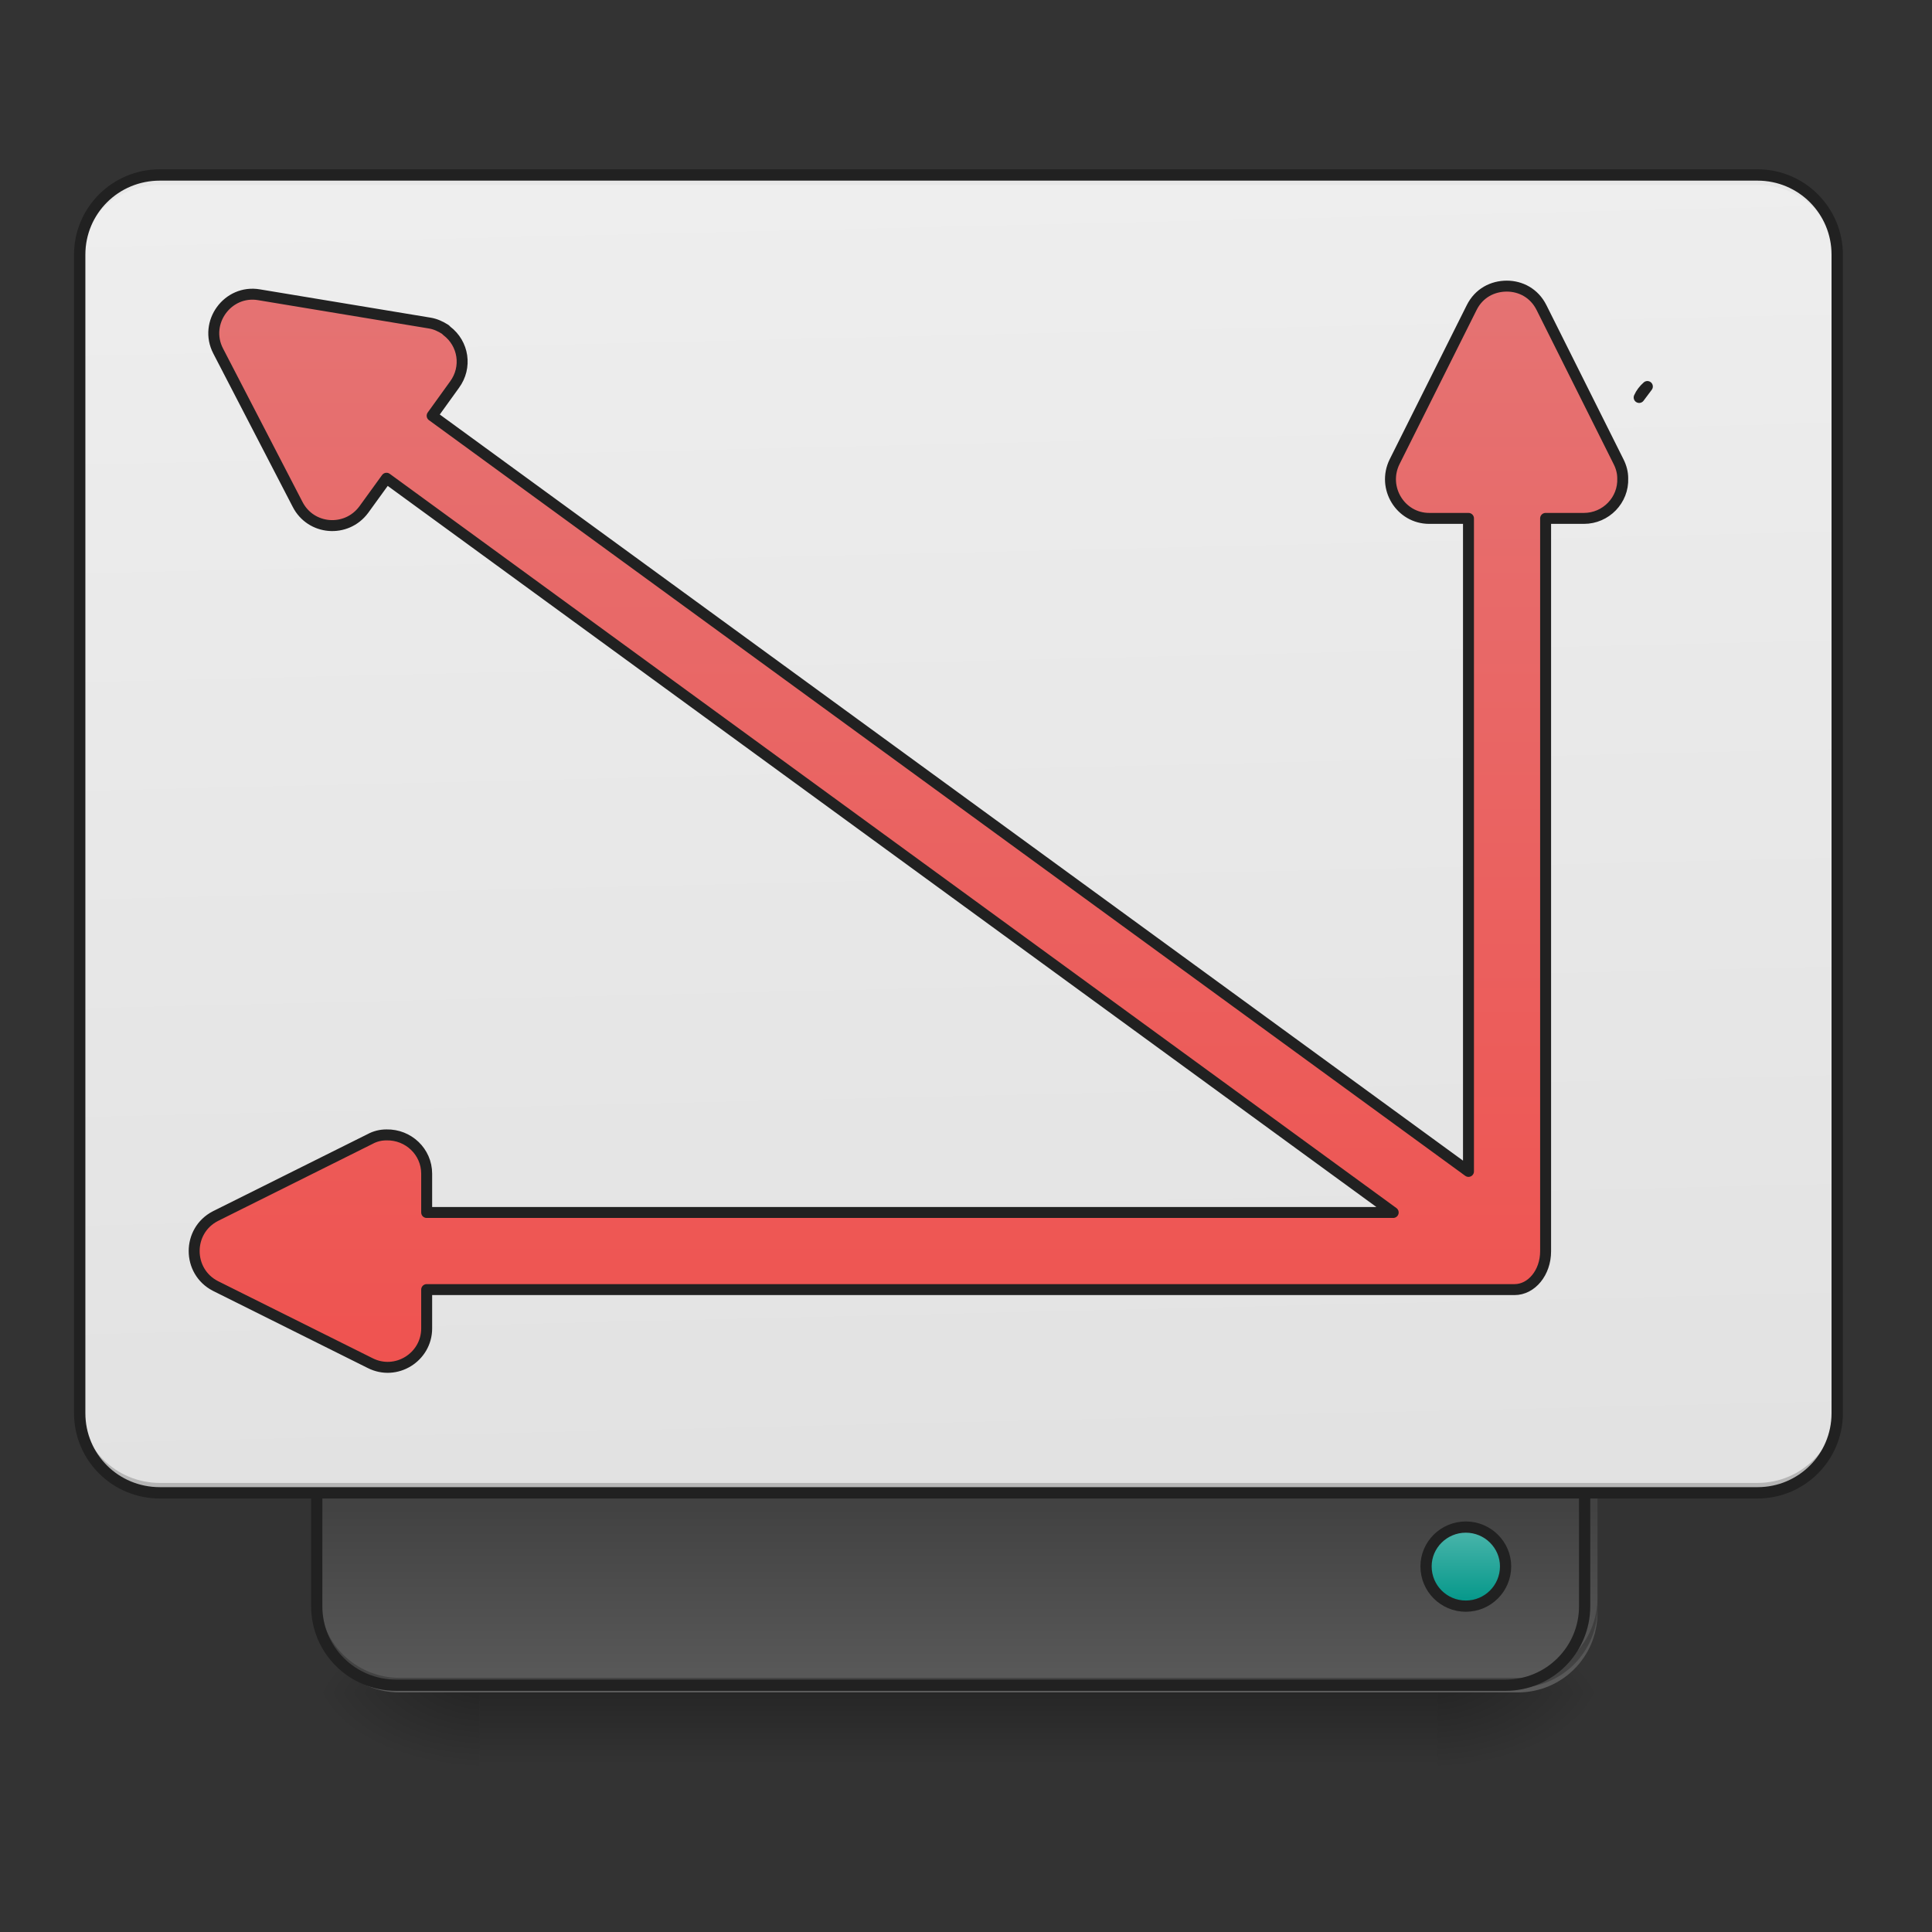 <?xml version="1.0" encoding="UTF-8"?>
<svg xmlns="http://www.w3.org/2000/svg" xmlns:xlink="http://www.w3.org/1999/xlink" width="16pt" height="16pt" viewBox="0 0 16 16" version="1.1">
<rect x="0" y="0" width="16" height="16" fill="#333333" stroke="none"/>
<defs>
<linearGradient id="linear0" gradientUnits="userSpaceOnUse" x1="254" y1="233.5" x2="254" y2="254.667" gradientTransform="matrix(0.031,0,0,0.031,-0,6.719)">
<stop offset="0" style="stop-color:rgb(0%,0%,0%);stop-opacity:0.275;"/>
<stop offset="1" style="stop-color:rgb(0%,0%,0%);stop-opacity:0;"/>
</linearGradient>
<radialGradient id="radial0" gradientUnits="userSpaceOnUse" cx="450.909" cy="189.579" fx="450.909" fy="189.579" r="21.167" gradientTransform="matrix(0,-0.039,-0.07,-0,25.073,31.798)">
<stop offset="0" style="stop-color:rgb(0%,0%,0%);stop-opacity:0.314;"/>
<stop offset="0.222" style="stop-color:rgb(0%,0%,0%);stop-opacity:0.275;"/>
<stop offset="1" style="stop-color:rgb(0%,0%,0%);stop-opacity:0;"/>
</radialGradient>
<radialGradient id="radial1" gradientUnits="userSpaceOnUse" cx="450.909" cy="189.579" fx="450.909" fy="189.579" r="21.167" gradientTransform="matrix(-0,0.039,0.07,0,-9.197,-3.764)">
<stop offset="0" style="stop-color:rgb(0%,0%,0%);stop-opacity:0.314;"/>
<stop offset="0.222" style="stop-color:rgb(0%,0%,0%);stop-opacity:0.275;"/>
<stop offset="1" style="stop-color:rgb(0%,0%,0%);stop-opacity:0;"/>
</radialGradient>
<radialGradient id="radial2" gradientUnits="userSpaceOnUse" cx="450.909" cy="189.579" fx="450.909" fy="189.579" r="21.167" gradientTransform="matrix(-0,-0.039,0.07,-0,-9.197,31.798)">
<stop offset="0" style="stop-color:rgb(0%,0%,0%);stop-opacity:0.314;"/>
<stop offset="0.222" style="stop-color:rgb(0%,0%,0%);stop-opacity:0.275;"/>
<stop offset="1" style="stop-color:rgb(0%,0%,0%);stop-opacity:0;"/>
</radialGradient>
<radialGradient id="radial3" gradientUnits="userSpaceOnUse" cx="450.909" cy="189.579" fx="450.909" fy="189.579" r="21.167" gradientTransform="matrix(0,0.039,-0.07,0,25.073,-3.764)">
<stop offset="0" style="stop-color:rgb(0%,0%,0%);stop-opacity:0.314;"/>
<stop offset="0.222" style="stop-color:rgb(0%,0%,0%);stop-opacity:0.275;"/>
<stop offset="1" style="stop-color:rgb(0%,0%,0%);stop-opacity:0;"/>
</radialGradient>
<linearGradient id="linear1" gradientUnits="userSpaceOnUse" x1="840" y1="1455.118" x2="840" y2="1695.118" gradientTransform="matrix(0.008,0,0,-0.008,0,26.049)">
<stop offset="0" style="stop-color:rgb(38.039%,38.039%,38.039%);stop-opacity:1;"/>
<stop offset="1" style="stop-color:rgb(25.882%,25.882%,25.882%);stop-opacity:1;"/>
</linearGradient>
<linearGradient id="linear2" gradientUnits="userSpaceOnUse" x1="306.917" y1="-25.792" x2="305.955" y2="-141.415" gradientTransform="matrix(0.038,0,0,0.109,-2.927,16.821)">
<stop offset="0" style="stop-color:rgb(87.843%,87.843%,87.843%);stop-opacity:1;"/>
<stop offset="1" style="stop-color:rgb(93.333%,93.333%,93.333%);stop-opacity:1;"/>
</linearGradient>
<linearGradient id="linear3" gradientUnits="userSpaceOnUse" x1="444.5" y1="185.875" x2="444.5" y2="148.833" gradientTransform="matrix(0.5,0,0,0.571,169.333,-297.381)">
<stop offset="0" style="stop-color:rgb(30.196%,71.373%,67.451%);stop-opacity:1;"/>
<stop offset="1" style="stop-color:rgb(0%,58.824%,53.333%);stop-opacity:1;"/>
</linearGradient>
<linearGradient id="linear4" gradientUnits="userSpaceOnUse" x1="960" y1="1415.118" x2="960" y2="295.118" >
<stop offset="0" style="stop-color:rgb(93.725%,32.549%,31.373%);stop-opacity:1;"/>
<stop offset="1" style="stop-color:rgb(89.804%,45.098%,45.098%);stop-opacity:1;"/>
</linearGradient>
</defs>
<g id="surface1">
<path style=" stroke:none;fill-rule:nonzero;fill:url(#linear0);" d="M 3.969 14.016 L 11.906 14.016 L 11.906 14.68 L 3.969 14.68 Z M 3.969 14.016 "/>
<path style=" stroke:none;fill-rule:nonzero;fill:url(#radial0);" d="M 11.906 14.016 L 13.23 14.016 L 13.23 13.355 L 11.906 13.355 Z M 11.906 14.016 "/>
<path style=" stroke:none;fill-rule:nonzero;fill:url(#radial1);" d="M 3.969 14.016 L 2.645 14.016 L 2.645 14.68 L 3.969 14.68 Z M 3.969 14.016 "/>
<path style=" stroke:none;fill-rule:nonzero;fill:url(#radial2);" d="M 3.969 14.016 L 2.645 14.016 L 2.645 13.355 L 3.969 13.355 Z M 3.969 14.016 "/>
<path style=" stroke:none;fill-rule:nonzero;fill:url(#radial3);" d="M 11.906 14.016 L 13.23 14.016 L 13.23 14.68 L 11.906 14.68 Z M 11.906 14.016 "/>
<path style=" stroke:none;fill-rule:nonzero;fill:url(#linear1);" d="M 3.309 14.016 C 2.941 14.016 2.645 13.723 2.645 13.355 L 2.645 12.031 L 13.23 12.031 L 13.23 13.355 C 13.23 13.723 12.934 14.016 12.57 14.016 Z M 3.309 14.016 "/>
<path style=" stroke:none;fill-rule:nonzero;fill:rgb(0%,0%,0%);fill-opacity:0.235;" d="M 3.309 13.977 C 2.941 13.977 2.645 13.68 2.645 13.312 L 2.645 13.23 C 2.645 13.598 2.941 13.895 3.309 13.895 L 12.57 13.895 C 12.934 13.895 13.23 13.598 13.23 13.23 L 13.23 13.312 C 13.23 13.68 12.934 13.977 12.57 13.977 Z M 3.309 13.977 "/>
<path style="fill:none;stroke-width:3;stroke-linecap:round;stroke-linejoin:miter;stroke:rgb(12.941%,12.941%,12.941%);stroke-opacity:1;stroke-miterlimit:4;" d="M 105.865 233.457 C 94.116 233.457 84.617 224.083 84.617 212.334 L 84.617 169.963 L 423.335 169.963 L 423.335 212.334 C 423.335 224.083 413.835 233.457 402.212 233.457 Z M 105.865 233.457 " transform="matrix(0.031,0,0,0.031,0,6.719)"/>
<path style=" stroke:none;fill-rule:nonzero;fill:url(#linear2);" d="M 1.324 1.449 L 14.555 1.449 C 14.918 1.449 15.215 1.746 15.215 2.109 L 15.215 11.703 C 15.215 12.066 14.918 12.363 14.555 12.363 L 1.324 12.363 C 0.957 12.363 0.66 12.066 0.66 11.703 L 0.66 2.109 C 0.66 1.746 0.957 1.449 1.324 1.449 Z M 1.324 1.449 "/>
<path style=" stroke:none;fill-rule:nonzero;fill:rgb(0%,0%,0%);fill-opacity:0.196;" d="M 1.324 12.363 C 0.957 12.363 0.66 12.066 0.66 11.703 L 0.66 11.617 C 0.66 11.984 0.957 12.281 1.324 12.281 L 14.555 12.281 C 14.922 12.281 15.215 11.984 15.215 11.617 L 15.215 11.703 C 15.215 12.066 14.922 12.363 14.555 12.363 Z M 1.324 12.363 "/>
<path style=" stroke:none;fill-rule:nonzero;fill:rgb(90.196%,90.196%,90.196%);fill-opacity:0.937;" d="M 1.324 1.449 C 0.957 1.449 0.66 1.742 0.66 2.109 L 0.66 2.191 C 0.66 1.824 0.957 1.531 1.324 1.531 L 14.555 1.531 C 14.922 1.531 15.215 1.824 15.215 2.191 L 15.215 2.109 C 15.215 1.742 14.922 1.449 14.555 1.449 Z M 1.324 1.449 "/>
<path style="fill-rule:nonzero;fill:url(#linear3);stroke-width:3;stroke-linecap:round;stroke-linejoin:miter;stroke:rgb(12.941%,12.941%,12.941%);stroke-opacity:1;stroke-miterlimit:4;" d="M 391.588 -212.334 C 397.462 -212.334 402.212 -207.585 402.212 -201.71 C 402.212 -195.961 397.462 -191.211 391.588 -191.211 C 385.713 -191.211 380.964 -195.961 380.964 -201.71 C 380.964 -207.585 385.713 -212.334 391.588 -212.334 Z M 391.588 -212.334 " transform="matrix(0.031,0,0,-0.031,0,6.719)"/>
<path style=" stroke:none;fill-rule:nonzero;fill:rgb(12.941%,12.941%,12.941%);fill-opacity:1;" d="M 1.324 1.402 C 0.93 1.402 0.613 1.719 0.613 2.109 L 0.613 11.703 C 0.613 12.094 0.93 12.41 1.324 12.41 L 14.555 12.41 C 14.945 12.41 15.262 12.094 15.262 11.703 L 15.262 2.109 C 15.262 1.719 14.945 1.402 14.555 1.402 Z M 1.324 1.496 L 14.555 1.496 C 14.895 1.496 15.168 1.77 15.168 2.109 L 15.168 11.703 C 15.168 12.043 14.895 12.316 14.555 12.316 L 1.324 12.316 C 0.98 12.316 0.707 12.043 0.707 11.703 L 0.707 2.109 C 0.707 1.77 0.98 1.496 1.324 1.496 Z M 1.324 1.496 "/>
<path style="fill-rule:nonzero;fill:url(#linear4);stroke-width:11.339;stroke-linecap:round;stroke-linejoin:round;stroke:rgb(12.941%,12.941%,12.941%);stroke-opacity:1;stroke-miterlimit:4;" d="M 1559.851 296.192 C 1545.207 296.192 1531.035 303.278 1523.477 318.395 L 1443.642 478.065 C 1430.415 504.991 1449.783 536.642 1479.544 536.642 L 1520.17 536.642 L 1520.17 1212.64 L 447.359 430.353 L 470.506 398.23 C 483.733 380.279 479.954 355.714 462.476 342.487 C 462.003 342.015 461.531 341.542 461.058 341.07 C 455.862 337.763 450.666 335.401 444.997 334.456 L 268.321 305.168 C 235.726 299.499 210.689 333.984 225.805 363.272 L 308.002 521.997 C 321.702 548.924 358.548 551.758 376.499 527.666 L 400.119 495.071 L 1442.225 1255.156 L 441.69 1255.156 L 441.69 1215.002 C 441.69 1192.327 422.794 1174.376 400.119 1174.848 C 393.978 1174.848 388.309 1176.266 383.113 1179.1 L 222.971 1258.935 C 193.682 1274.052 193.682 1316.095 222.971 1331.212 L 383.113 1411.046 C 410.04 1424.746 441.69 1404.905 441.69 1375.144 L 441.69 1334.991 L 1567.882 1334.991 C 1585.361 1334.991 1600.005 1317.512 1600.005 1295.309 L 1600.005 536.642 L 1639.686 536.642 C 1662.361 536.642 1680.784 517.746 1679.84 495.071 C 1679.84 489.402 1678.422 483.733 1675.588 478.065 L 1595.753 318.395 C 1588.195 303.278 1574.023 296.192 1559.851 296.192 Z M 1705.349 400.119 C 1701.57 403.426 1698.736 407.205 1696.846 411.457 Z M 1705.349 400.119 " transform="matrix(0.008,0,0,0.008,0,0)"/>
</g>
</svg>
